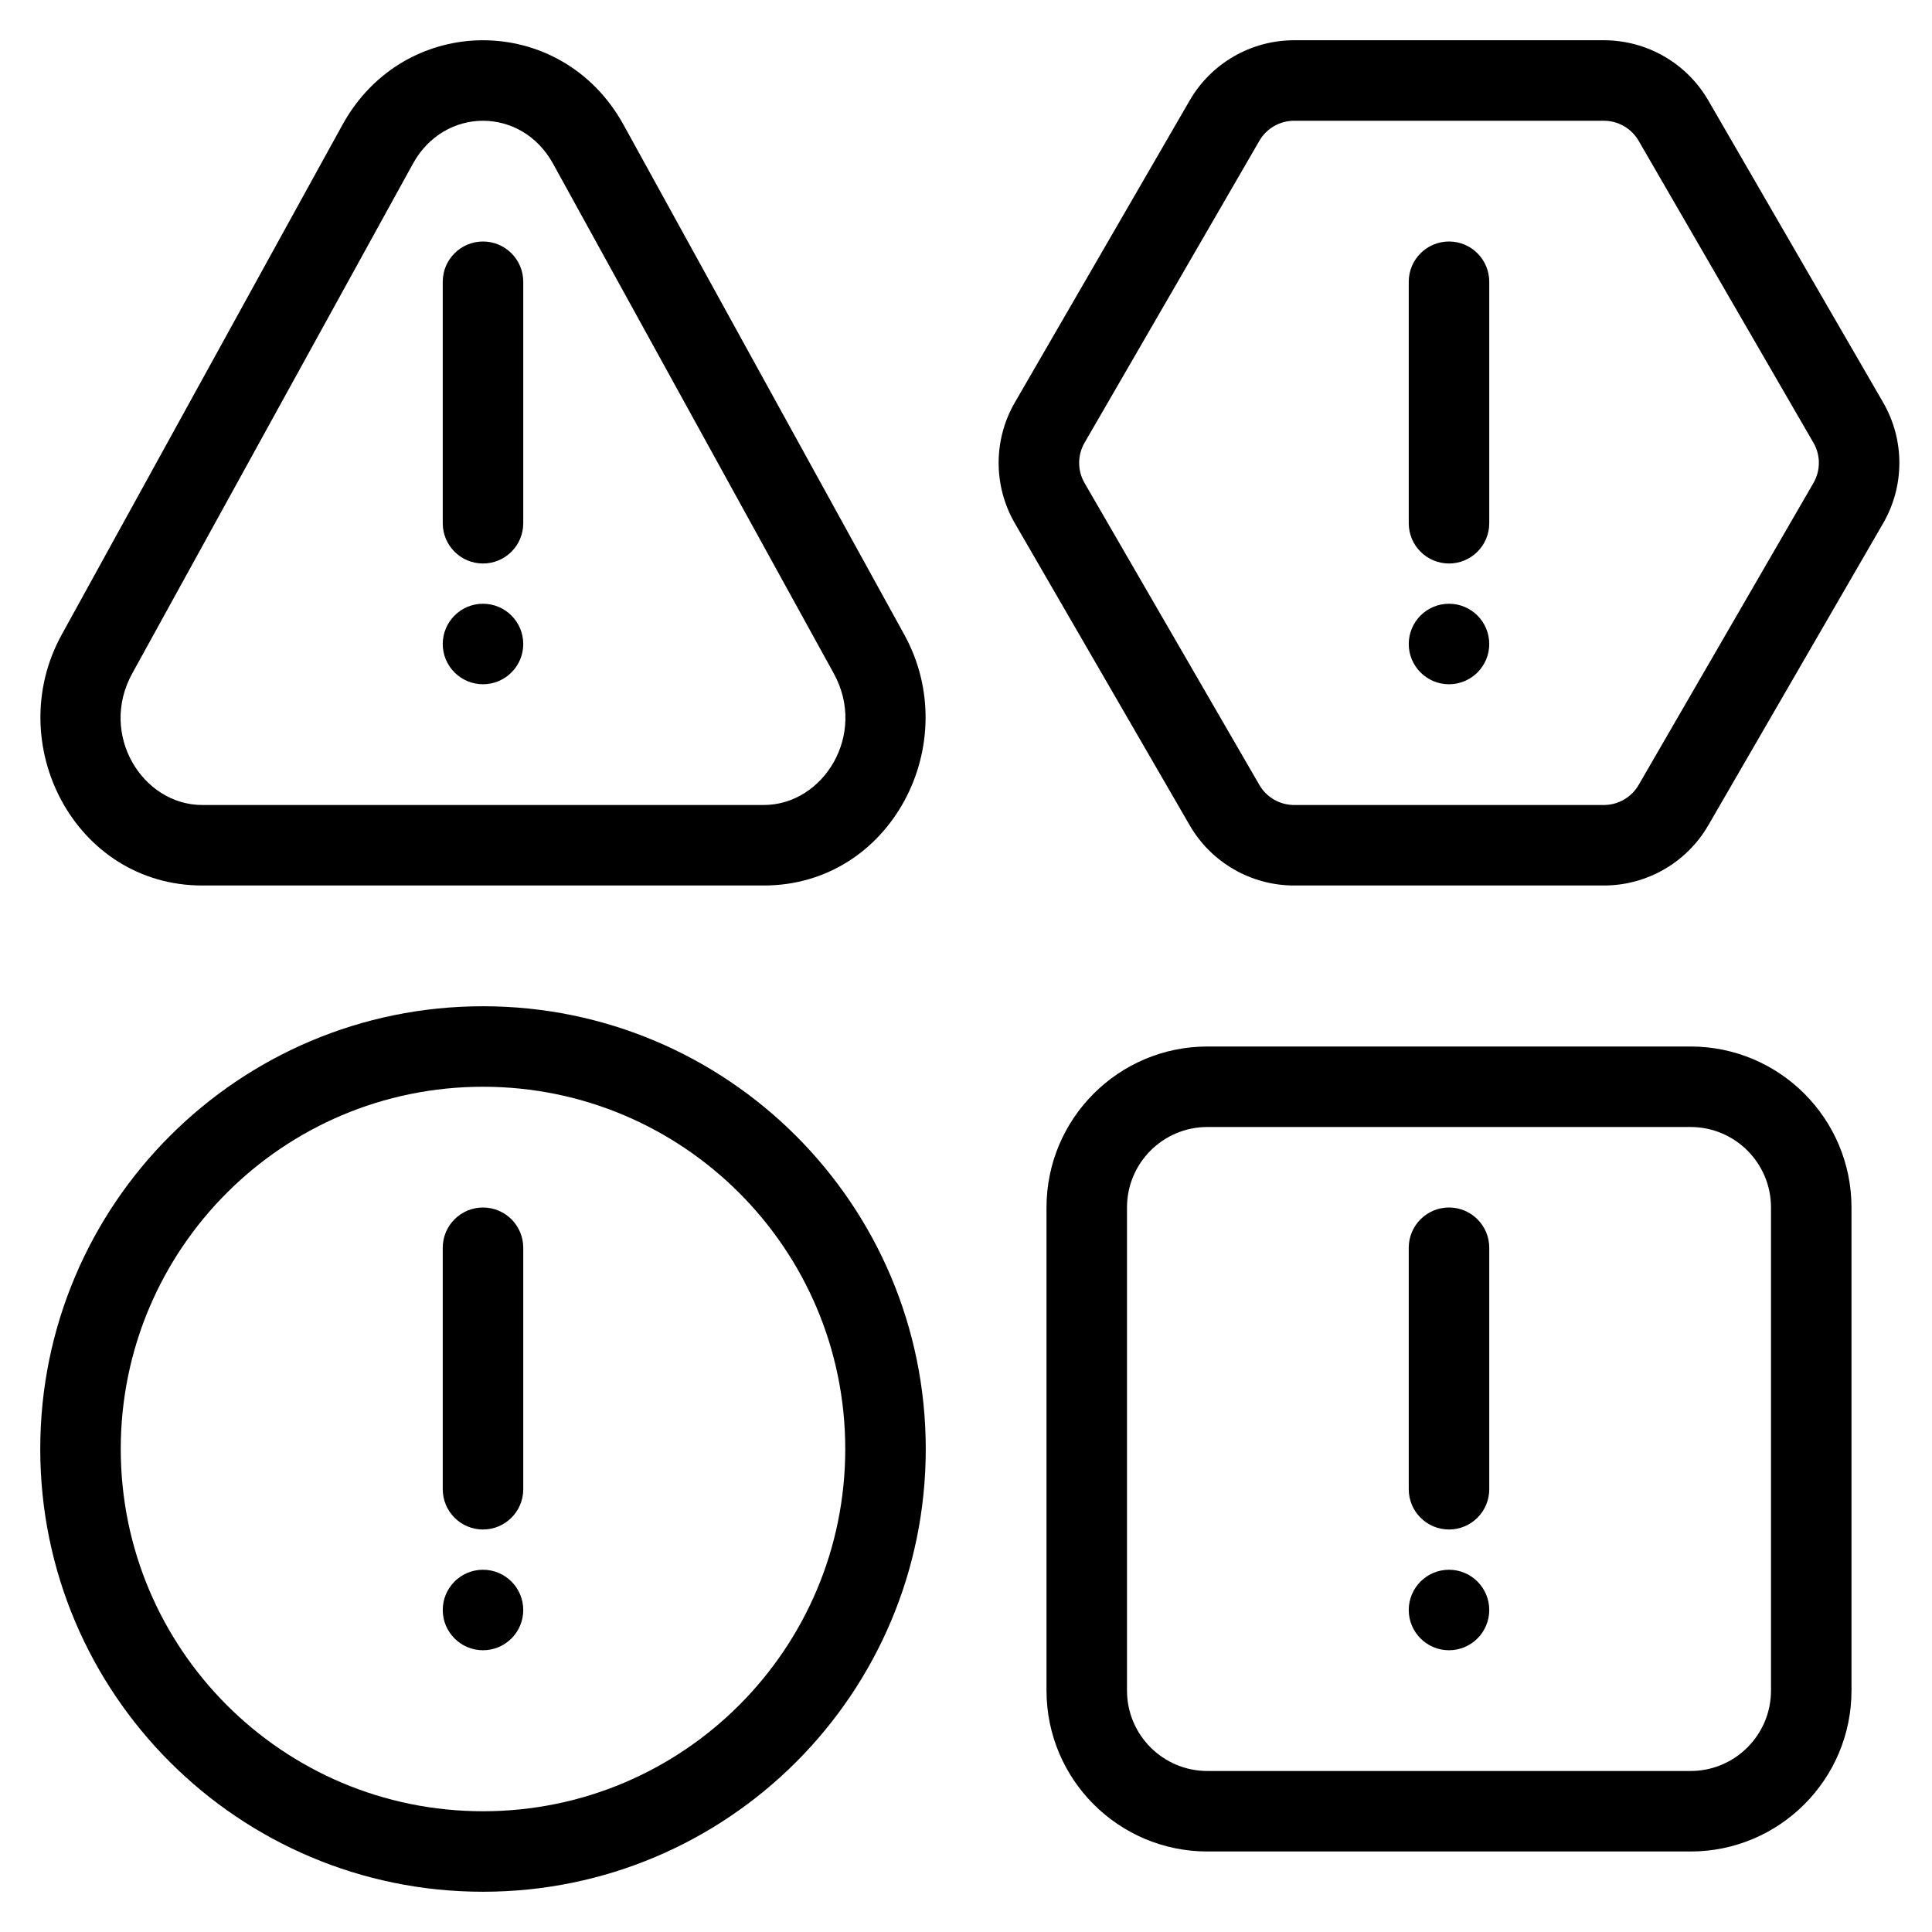 <svg width="48" height="48" viewBox="0 0 48 48" fill="none" xmlns="http://www.w3.org/2000/svg">
<path d="M12 6C12.552 6 13 6.448 13 7V13C13 13.552 12.552 14 12 14C11.448 14 11 13.552 11 13V7C11 6.448 11.448 6 12 6Z" fill="black"/>
<path d="M13 16C13 16.552 12.552 17 12 17C11.448 17 11 16.552 11 16C11 15.448 11.448 15 12 15C12.552 15 13 15.448 13 16Z" fill="black"/>
<path fill-rule="evenodd" clip-rule="evenodd" d="M15.492 3.101C13.949 0.3 10.051 0.3 8.508 3.101L1.533 15.768C0.042 18.475 1.86 22 5.025 22H18.975C22.14 22 23.958 18.475 22.467 15.768L15.492 3.101ZM10.26 4.066C11.043 2.645 12.957 2.645 13.74 4.066L20.715 16.732C21.549 18.247 20.46 20 18.975 20H5.025C3.539 20 2.451 18.247 3.285 16.732L10.26 4.066Z" fill="black"/>
<path d="M37 7C37 6.448 36.552 6 36 6C35.448 6 35 6.448 35 7V13C35 13.552 35.448 14 36 14C36.552 14 37 13.552 37 13V7Z" fill="black"/>
<path d="M36 17C36.552 17 37 16.552 37 16C37 15.448 36.552 15 36 15C35.448 15 35 15.448 35 16C35 16.552 35.448 17 36 17Z" fill="black"/>
<path fill-rule="evenodd" clip-rule="evenodd" d="M29.557 2.497C30.093 1.57 31.083 1 32.153 1H39.847C40.917 1 41.907 1.57 42.443 2.497L46.785 9.997C47.324 10.927 47.324 12.073 46.785 13.003L42.443 20.503C41.907 21.43 40.917 22 39.847 22H32.153C31.083 22 30.093 21.43 29.557 20.503L25.215 13.003C24.676 12.073 24.676 10.927 25.215 9.997L29.557 2.497ZM32.153 3C31.796 3 31.466 3.19 31.288 3.499L26.946 10.999C26.766 11.309 26.766 11.691 26.946 12.001L31.288 19.501C31.466 19.81 31.796 20 32.153 20H39.847C40.204 20 40.533 19.81 40.712 19.501L45.054 12.001C45.234 11.691 45.234 11.309 45.054 10.999L40.712 3.499C40.533 3.19 40.204 3 39.847 3H32.153Z" fill="black"/>
<path d="M13 31C13 30.448 12.552 30 12 30C11.448 30 11 30.448 11 31V37C11 37.552 11.448 38 12 38C12.552 38 13 37.552 13 37V31Z" fill="black"/>
<path d="M12 41C12.552 41 13 40.552 13 40C13 39.448 12.552 39 12 39C11.448 39 11 39.448 11 40C11 40.552 11.448 41 12 41Z" fill="black"/>
<path fill-rule="evenodd" clip-rule="evenodd" d="M12 25C5.925 25 1 29.925 1 36C1 42.075 5.925 47 12 47C18.075 47 23 42.075 23 36C23 29.925 18.075 25 12 25ZM3 36C3 31.029 7.029 27 12 27C16.971 27 21 31.029 21 36C21 40.971 16.971 45 12 45C7.029 45 3 40.971 3 36Z" fill="black"/>
<path d="M36 30C36.552 30 37 30.448 37 31V37C37 37.552 36.552 38 36 38C35.448 38 35 37.552 35 37V31C35 30.448 35.448 30 36 30Z" fill="black"/>
<path d="M37 40C37 40.552 36.552 41 36 41C35.448 41 35 40.552 35 40C35 39.448 35.448 39 36 39C36.552 39 37 39.448 37 40Z" fill="black"/>
<path fill-rule="evenodd" clip-rule="evenodd" d="M30 26C27.791 26 26 27.791 26 30V42C26 44.209 27.791 46 30 46H42C44.209 46 46 44.209 46 42V30C46 27.791 44.209 26 42 26H30ZM28 30C28 28.895 28.895 28 30 28H42C43.105 28 44 28.895 44 30V42C44 43.105 43.105 44 42 44H30C28.895 44 28 43.105 28 42V30Z" fill="black"/>
</svg>
